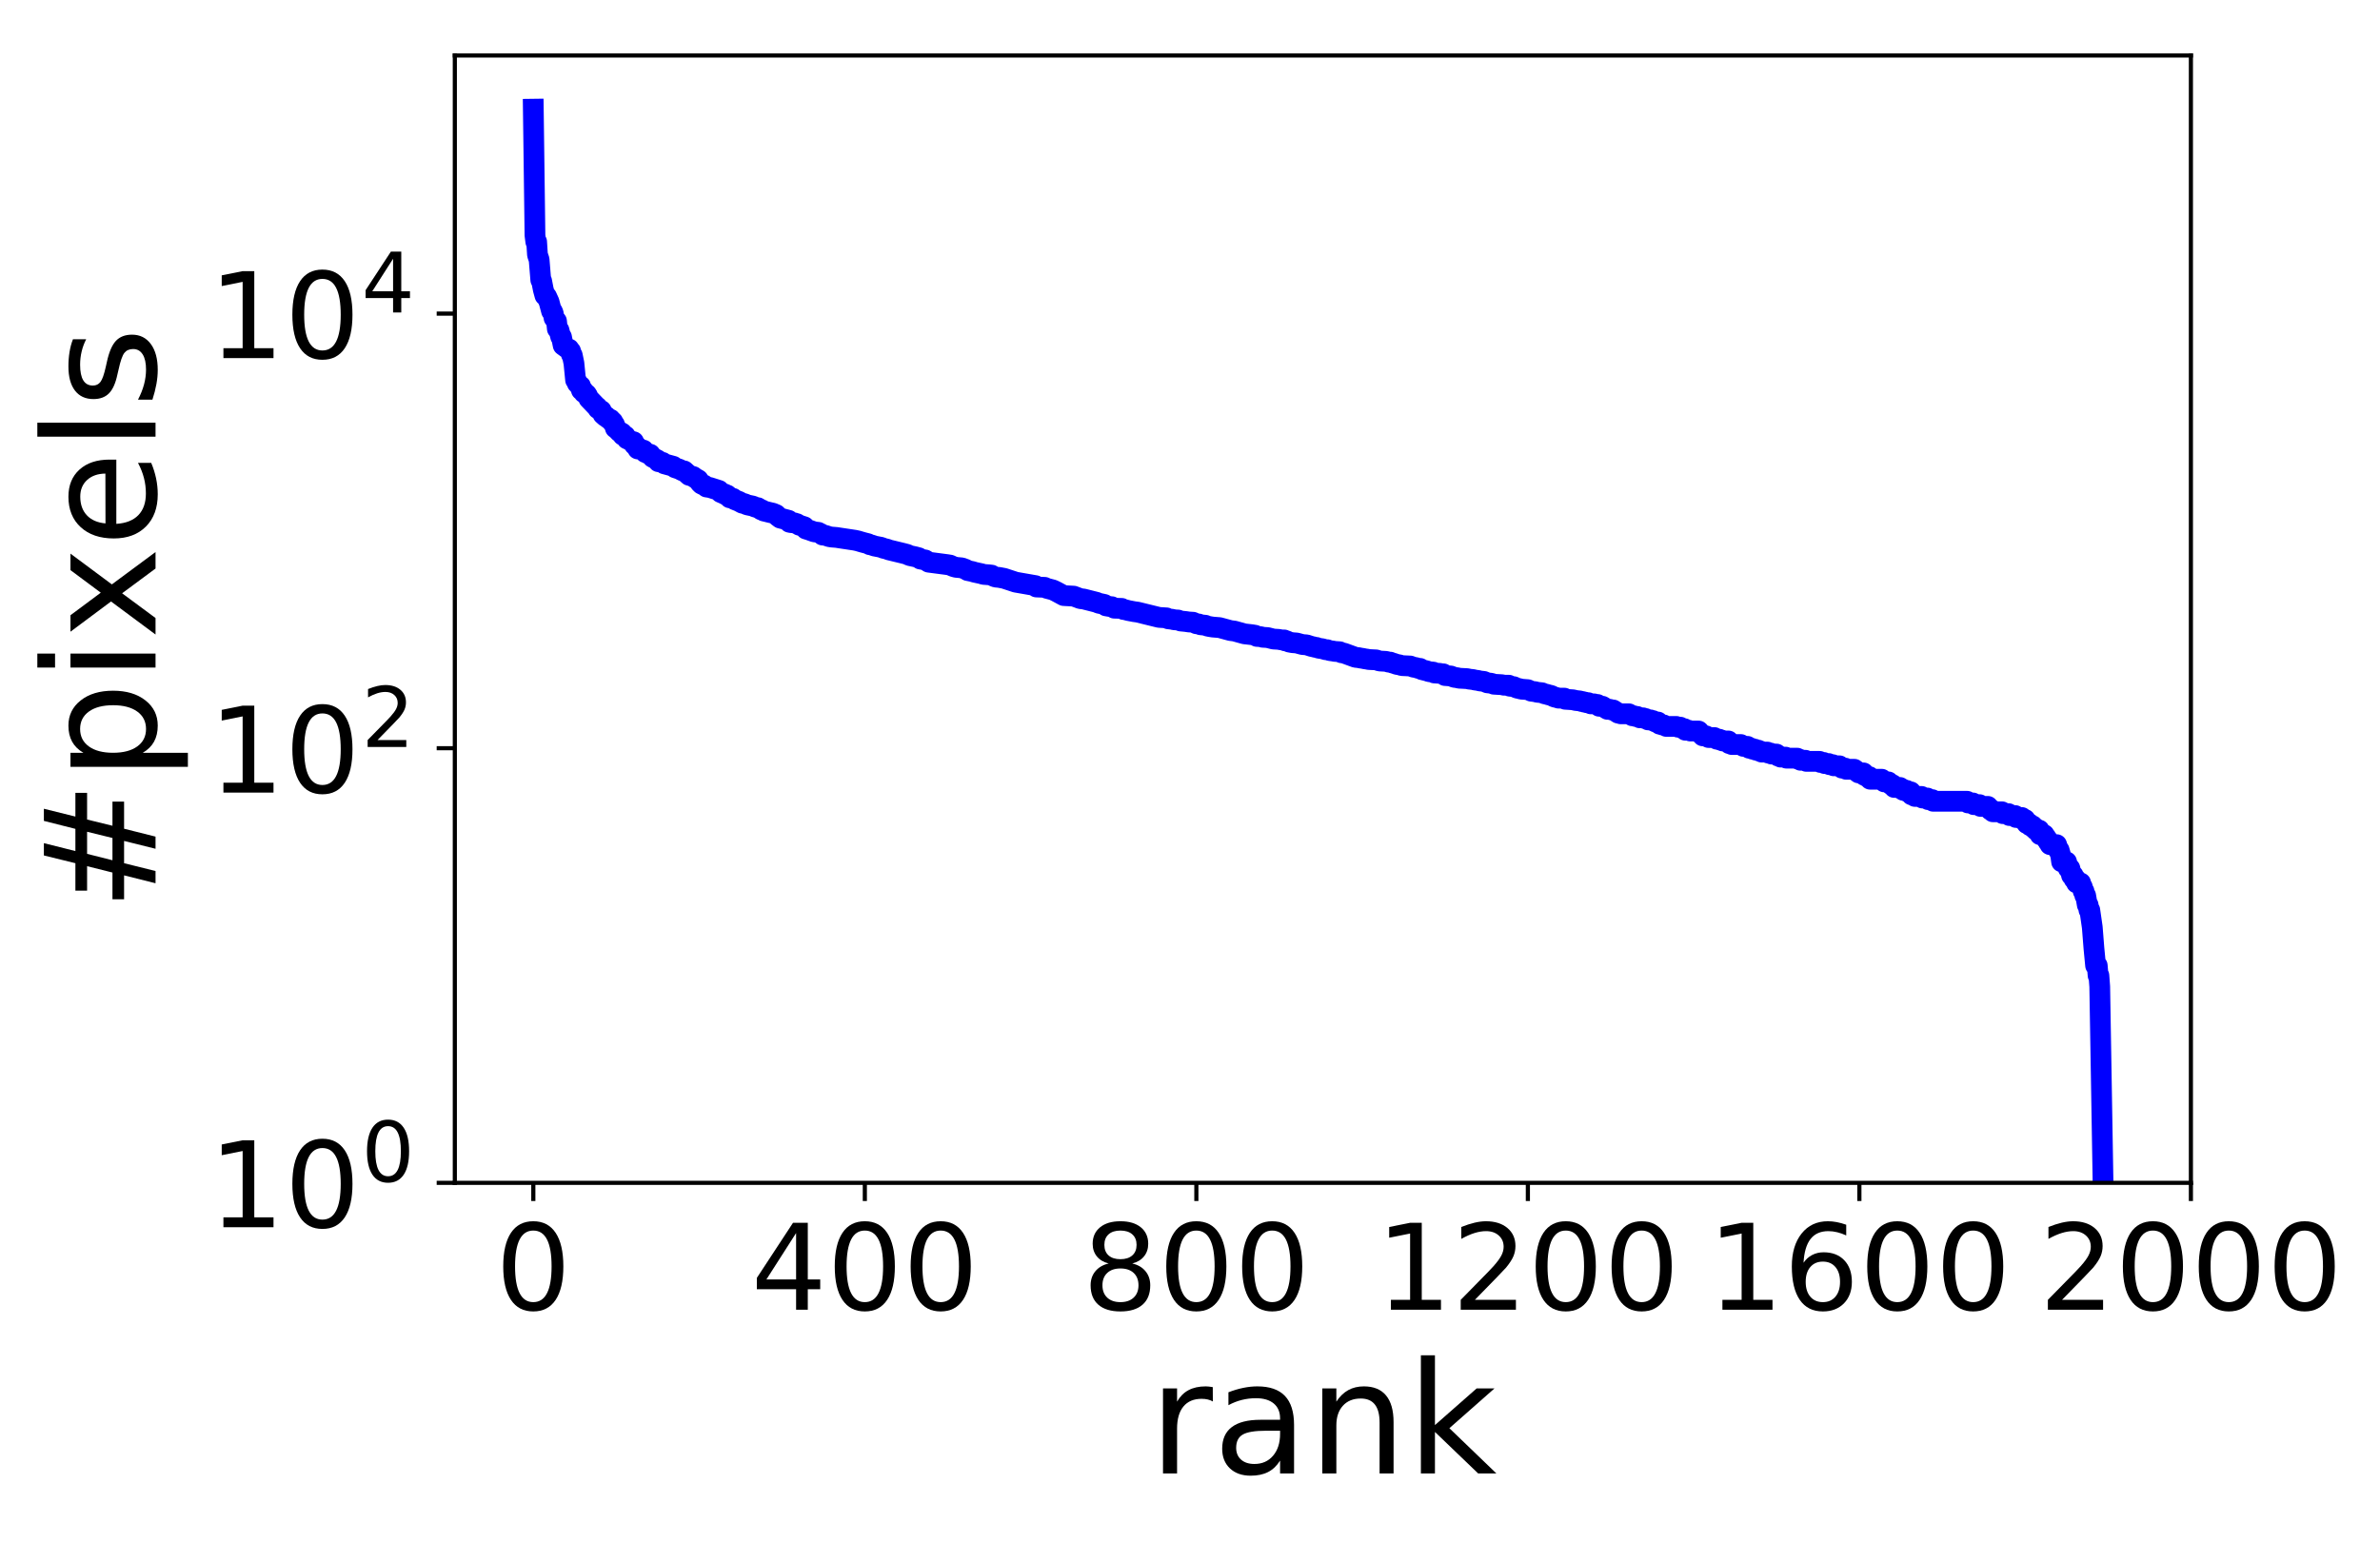 <?xml version="1.0" encoding="utf-8" standalone="no"?>
<!DOCTYPE svg PUBLIC "-//W3C//DTD SVG 1.1//EN"
  "http://www.w3.org/Graphics/SVG/1.1/DTD/svg11.dtd">
<!-- Created with matplotlib (https://matplotlib.org/) -->
<svg height="297.634pt" version="1.1" viewBox="0 0 458.982 297.634" width="458.982pt" xmlns="http://www.w3.org/2000/svg" xmlns:xlink="http://www.w3.org/1999/xlink">
 <defs>
  <style type="text/css">
*{stroke-linecap:butt;stroke-linejoin:round;}
  </style>
 </defs>
 <g id="figure_1">
  <g id="patch_1">
   <path d="M 0 297.634 
L 458.982 297.634 
L 458.982 0 
L 0 0 
z
" style="fill:#ffffff;"/>
  </g>
  <g id="axes_1">
   <g id="patch_2">
    <path d="M 87.714 228.14 
L 422.514 228.14 
L 422.514 10.7 
L 87.714 10.7 
z
" style="fill:#ffffff;"/>
   </g>
   <g id="matplotlib.axis_1">
    <g id="xtick_1">
     <g id="line2d_1">
      <defs>
       <path d="M 0 0 
L 0 3.5 
" id="m5d0ff67a84" style="stroke:#000000;stroke-width:0.8;"/>
      </defs>
      <g>
       <use style="stroke:#000000;stroke-width:0.8;" x="102.85" xlink:href="#m5d0ff67a84" y="228.14"/>
      </g>
     </g>
     <g id="text_1">
      <!-- 0 -->
      <defs>
       <path d="M 31.781 66.406 
Q 24.172 66.406 20.328 58.906 
Q 16.5 51.422 16.5 36.375 
Q 16.5 21.391 20.328 13.891 
Q 24.172 6.391 31.781 6.391 
Q 39.453 6.391 43.281 13.891 
Q 47.125 21.391 47.125 36.375 
Q 47.125 51.422 43.281 58.906 
Q 39.453 66.406 31.781 66.406 
z
M 31.781 74.219 
Q 44.047 74.219 50.516 64.516 
Q 56.984 54.828 56.984 36.375 
Q 56.984 17.969 50.516 8.266 
Q 44.047 -1.422 31.781 -1.422 
Q 19.531 -1.422 13.062 8.266 
Q 6.594 17.969 6.594 36.375 
Q 6.594 54.828 13.062 64.516 
Q 19.531 74.219 31.781 74.219 
z
" id="DejaVuSans-48"/>
      </defs>
      <g transform="translate(95.534 252.616)scale(0.23 -0.23)">
       <use xlink:href="#DejaVuSans-48"/>
      </g>
     </g>
    </g>
    <g id="xtick_2">
     <g id="line2d_2">
      <g>
       <use style="stroke:#000000;stroke-width:0.8;" x="166.783" xlink:href="#m5d0ff67a84" y="228.14"/>
      </g>
     </g>
     <g id="text_2">
      <!-- 400 -->
      <defs>
       <path d="M 37.797 64.312 
L 12.891 25.391 
L 37.797 25.391 
z
M 35.203 72.906 
L 47.609 72.906 
L 47.609 25.391 
L 58.016 25.391 
L 58.016 17.188 
L 47.609 17.188 
L 47.609 0 
L 37.797 0 
L 37.797 17.188 
L 4.891 17.188 
L 4.891 26.703 
z
" id="DejaVuSans-52"/>
      </defs>
      <g transform="translate(144.833 252.616)scale(0.23 -0.23)">
       <use xlink:href="#DejaVuSans-52"/>
       <use x="63.623" xlink:href="#DejaVuSans-48"/>
       <use x="127.246" xlink:href="#DejaVuSans-48"/>
      </g>
     </g>
    </g>
    <g id="xtick_3">
     <g id="line2d_3">
      <g>
       <use style="stroke:#000000;stroke-width:0.8;" x="230.716" xlink:href="#m5d0ff67a84" y="228.14"/>
      </g>
     </g>
     <g id="text_3">
      <!-- 800 -->
      <defs>
       <path d="M 31.781 34.625 
Q 24.75 34.625 20.719 30.859 
Q 16.703 27.094 16.703 20.516 
Q 16.703 13.922 20.719 10.156 
Q 24.75 6.391 31.781 6.391 
Q 38.812 6.391 42.859 10.172 
Q 46.922 13.969 46.922 20.516 
Q 46.922 27.094 42.891 30.859 
Q 38.875 34.625 31.781 34.625 
z
M 21.922 38.812 
Q 15.578 40.375 12.031 44.719 
Q 8.5 49.078 8.5 55.328 
Q 8.5 64.062 14.719 69.141 
Q 20.953 74.219 31.781 74.219 
Q 42.672 74.219 48.875 69.141 
Q 55.078 64.062 55.078 55.328 
Q 55.078 49.078 51.531 44.719 
Q 48 40.375 41.703 38.812 
Q 48.828 37.156 52.797 32.312 
Q 56.781 27.484 56.781 20.516 
Q 56.781 9.906 50.312 4.234 
Q 43.844 -1.422 31.781 -1.422 
Q 19.734 -1.422 13.25 4.234 
Q 6.781 9.906 6.781 20.516 
Q 6.781 27.484 10.781 32.312 
Q 14.797 37.156 21.922 38.812 
z
M 18.312 54.391 
Q 18.312 48.734 21.844 45.562 
Q 25.391 42.391 31.781 42.391 
Q 38.141 42.391 41.719 45.562 
Q 45.312 48.734 45.312 54.391 
Q 45.312 60.062 41.719 63.234 
Q 38.141 66.406 31.781 66.406 
Q 25.391 66.406 21.844 63.234 
Q 18.312 60.062 18.312 54.391 
z
" id="DejaVuSans-56"/>
      </defs>
      <g transform="translate(208.765 252.616)scale(0.23 -0.23)">
       <use xlink:href="#DejaVuSans-56"/>
       <use x="63.623" xlink:href="#DejaVuSans-48"/>
       <use x="127.246" xlink:href="#DejaVuSans-48"/>
      </g>
     </g>
    </g>
    <g id="xtick_4">
     <g id="line2d_4">
      <g>
       <use style="stroke:#000000;stroke-width:0.8;" x="294.649" xlink:href="#m5d0ff67a84" y="228.14"/>
      </g>
     </g>
     <g id="text_4">
      <!-- 1200 -->
      <defs>
       <path d="M 12.406 8.297 
L 28.516 8.297 
L 28.516 63.922 
L 10.984 60.406 
L 10.984 69.391 
L 28.422 72.906 
L 38.281 72.906 
L 38.281 8.297 
L 54.391 8.297 
L 54.391 0 
L 12.406 0 
z
" id="DejaVuSans-49"/>
       <path d="M 19.188 8.297 
L 53.609 8.297 
L 53.609 0 
L 7.328 0 
L 7.328 8.297 
Q 12.938 14.109 22.625 23.891 
Q 32.328 33.688 34.812 36.531 
Q 39.547 41.844 41.422 45.531 
Q 43.312 49.219 43.312 52.781 
Q 43.312 58.594 39.234 62.25 
Q 35.156 65.922 28.609 65.922 
Q 23.969 65.922 18.812 64.312 
Q 13.672 62.703 7.812 59.422 
L 7.812 69.391 
Q 13.766 71.781 18.938 73 
Q 24.125 74.219 28.422 74.219 
Q 39.75 74.219 46.484 68.547 
Q 53.219 62.891 53.219 53.422 
Q 53.219 48.922 51.531 44.891 
Q 49.859 40.875 45.406 35.406 
Q 44.188 33.984 37.641 27.219 
Q 31.109 20.453 19.188 8.297 
z
" id="DejaVuSans-50"/>
      </defs>
      <g transform="translate(265.381 252.616)scale(0.23 -0.23)">
       <use xlink:href="#DejaVuSans-49"/>
       <use x="63.623" xlink:href="#DejaVuSans-50"/>
       <use x="127.246" xlink:href="#DejaVuSans-48"/>
       <use x="190.869" xlink:href="#DejaVuSans-48"/>
      </g>
     </g>
    </g>
    <g id="xtick_5">
     <g id="line2d_5">
      <g>
       <use style="stroke:#000000;stroke-width:0.8;" x="358.582" xlink:href="#m5d0ff67a84" y="228.14"/>
      </g>
     </g>
     <g id="text_5">
      <!-- 1600 -->
      <defs>
       <path d="M 33.016 40.375 
Q 26.375 40.375 22.484 35.828 
Q 18.609 31.297 18.609 23.391 
Q 18.609 15.531 22.484 10.953 
Q 26.375 6.391 33.016 6.391 
Q 39.656 6.391 43.531 10.953 
Q 47.406 15.531 47.406 23.391 
Q 47.406 31.297 43.531 35.828 
Q 39.656 40.375 33.016 40.375 
z
M 52.594 71.297 
L 52.594 62.312 
Q 48.875 64.062 45.094 64.984 
Q 41.312 65.922 37.594 65.922 
Q 27.828 65.922 22.672 59.328 
Q 17.531 52.734 16.797 39.406 
Q 19.672 43.656 24.016 45.922 
Q 28.375 48.188 33.594 48.188 
Q 44.578 48.188 50.953 41.516 
Q 57.328 34.859 57.328 23.391 
Q 57.328 12.156 50.688 5.359 
Q 44.047 -1.422 33.016 -1.422 
Q 20.359 -1.422 13.672 8.266 
Q 6.984 17.969 6.984 36.375 
Q 6.984 53.656 15.188 63.938 
Q 23.391 74.219 37.203 74.219 
Q 40.922 74.219 44.703 73.484 
Q 48.484 72.75 52.594 71.297 
z
" id="DejaVuSans-54"/>
      </defs>
      <g transform="translate(329.314 252.616)scale(0.23 -0.23)">
       <use xlink:href="#DejaVuSans-49"/>
       <use x="63.623" xlink:href="#DejaVuSans-54"/>
       <use x="127.246" xlink:href="#DejaVuSans-48"/>
       <use x="190.869" xlink:href="#DejaVuSans-48"/>
      </g>
     </g>
    </g>
    <g id="xtick_6">
     <g id="line2d_6">
      <g>
       <use style="stroke:#000000;stroke-width:0.8;" x="422.514" xlink:href="#m5d0ff67a84" y="228.14"/>
      </g>
     </g>
     <g id="text_6">
      <!-- 2000 -->
      <g transform="translate(393.247 252.616)scale(0.23 -0.23)">
       <use xlink:href="#DejaVuSans-50"/>
       <use x="63.623" xlink:href="#DejaVuSans-48"/>
       <use x="127.246" xlink:href="#DejaVuSans-48"/>
       <use x="190.869" xlink:href="#DejaVuSans-48"/>
      </g>
     </g>
    </g>
    <g id="text_7">
     <!-- rank -->
     <defs>
      <path d="M 41.109 46.297 
Q 39.594 47.172 37.812 47.578 
Q 36.031 48 33.891 48 
Q 26.266 48 22.188 43.047 
Q 18.109 38.094 18.109 28.812 
L 18.109 0 
L 9.078 0 
L 9.078 54.688 
L 18.109 54.688 
L 18.109 46.188 
Q 20.953 51.172 25.484 53.578 
Q 30.031 56 36.531 56 
Q 37.453 56 38.578 55.875 
Q 39.703 55.766 41.062 55.516 
z
" id="DejaVuSans-114"/>
      <path d="M 34.281 27.484 
Q 23.391 27.484 19.188 25 
Q 14.984 22.516 14.984 16.5 
Q 14.984 11.719 18.141 8.906 
Q 21.297 6.109 26.703 6.109 
Q 34.188 6.109 38.703 11.406 
Q 43.219 16.703 43.219 25.484 
L 43.219 27.484 
z
M 52.203 31.203 
L 52.203 0 
L 43.219 0 
L 43.219 8.297 
Q 40.141 3.328 35.547 0.953 
Q 30.953 -1.422 24.312 -1.422 
Q 15.922 -1.422 10.953 3.297 
Q 6 8.016 6 15.922 
Q 6 25.141 12.172 29.828 
Q 18.359 34.516 30.609 34.516 
L 43.219 34.516 
L 43.219 35.406 
Q 43.219 41.609 39.141 45 
Q 35.062 48.391 27.688 48.391 
Q 23 48.391 18.547 47.266 
Q 14.109 46.141 10.016 43.891 
L 10.016 52.203 
Q 14.938 54.109 19.578 55.047 
Q 24.219 56 28.609 56 
Q 40.484 56 46.344 49.844 
Q 52.203 43.703 52.203 31.203 
z
" id="DejaVuSans-97"/>
      <path d="M 54.891 33.016 
L 54.891 0 
L 45.906 0 
L 45.906 32.719 
Q 45.906 40.484 42.875 44.328 
Q 39.844 48.188 33.797 48.188 
Q 26.516 48.188 22.312 43.547 
Q 18.109 38.922 18.109 30.906 
L 18.109 0 
L 9.078 0 
L 9.078 54.688 
L 18.109 54.688 
L 18.109 46.188 
Q 21.344 51.125 25.703 53.562 
Q 30.078 56 35.797 56 
Q 45.219 56 50.047 50.172 
Q 54.891 44.344 54.891 33.016 
z
" id="DejaVuSans-110"/>
      <path d="M 9.078 75.984 
L 18.109 75.984 
L 18.109 31.109 
L 44.922 54.688 
L 56.391 54.688 
L 27.391 29.109 
L 57.625 0 
L 45.906 0 
L 18.109 26.703 
L 18.109 0 
L 9.078 0 
z
" id="DejaVuSans-107"/>
     </defs>
     <g transform="translate(221.564 284.195)scale(0.3 -0.3)">
      <use xlink:href="#DejaVuSans-114"/>
      <use x="41.113" xlink:href="#DejaVuSans-97"/>
      <use x="102.393" xlink:href="#DejaVuSans-110"/>
      <use x="165.771" xlink:href="#DejaVuSans-107"/>
     </g>
    </g>
   </g>
   <g id="matplotlib.axis_2">
    <g id="ytick_1">
     <g id="line2d_7">
      <defs>
       <path d="M 0 0 
L -3.5 0 
" id="m1d08c1dd2a" style="stroke:#000000;stroke-width:0.8;"/>
      </defs>
      <g>
       <use style="stroke:#000000;stroke-width:0.8;" x="87.714" xlink:href="#m1d08c1dd2a" y="228.14"/>
      </g>
     </g>
     <g id="text_8">
      <!-- $\mathdefault{10^{0}}$ -->
      <g transform="translate(40.234 236.878)scale(0.23 -0.23)">
       <use transform="translate(0 0.766)" xlink:href="#DejaVuSans-49"/>
       <use transform="translate(63.623 0.766)" xlink:href="#DejaVuSans-48"/>
       <use transform="translate(128.203 39.047)scale(0.7)" xlink:href="#DejaVuSans-48"/>
      </g>
     </g>
    </g>
    <g id="ytick_2">
     <g id="line2d_8">
      <g>
       <use style="stroke:#000000;stroke-width:0.8;" x="87.714" xlink:href="#m1d08c1dd2a" y="144.313"/>
      </g>
     </g>
     <g id="text_9">
      <!-- $\mathdefault{10^{2}}$ -->
      <g transform="translate(40.234 153.051)scale(0.23 -0.23)">
       <use transform="translate(0 0.766)" xlink:href="#DejaVuSans-49"/>
       <use transform="translate(63.623 0.766)" xlink:href="#DejaVuSans-48"/>
       <use transform="translate(128.203 39.047)scale(0.7)" xlink:href="#DejaVuSans-50"/>
      </g>
     </g>
    </g>
    <g id="ytick_3">
     <g id="line2d_9">
      <g>
       <use style="stroke:#000000;stroke-width:0.8;" x="87.714" xlink:href="#m1d08c1dd2a" y="60.486"/>
      </g>
     </g>
     <g id="text_10">
      <!-- $\mathdefault{10^{4}}$ -->
      <g transform="translate(40.234 69.224)scale(0.23 -0.23)">
       <use transform="translate(0 0.684)" xlink:href="#DejaVuSans-49"/>
       <use transform="translate(63.623 0.684)" xlink:href="#DejaVuSans-48"/>
       <use transform="translate(128.203 38.966)scale(0.7)" xlink:href="#DejaVuSans-52"/>
      </g>
     </g>
    </g>
    <g id="text_11">
     <!-- #pixels -->
     <defs>
      <path d="M 51.125 44 
L 36.922 44 
L 32.812 27.688 
L 47.125 27.688 
z
M 43.797 71.781 
L 38.719 51.516 
L 52.984 51.516 
L 58.109 71.781 
L 65.922 71.781 
L 60.891 51.516 
L 76.125 51.516 
L 76.125 44 
L 58.984 44 
L 54.984 27.688 
L 70.516 27.688 
L 70.516 20.219 
L 53.078 20.219 
L 48 0 
L 40.188 0 
L 45.219 20.219 
L 30.906 20.219 
L 25.875 0 
L 18.016 0 
L 23.094 20.219 
L 7.719 20.219 
L 7.719 27.688 
L 24.906 27.688 
L 29 44 
L 13.281 44 
L 13.281 51.516 
L 30.906 51.516 
L 35.891 71.781 
z
" id="DejaVuSans-35"/>
      <path d="M 18.109 8.203 
L 18.109 -20.797 
L 9.078 -20.797 
L 9.078 54.688 
L 18.109 54.688 
L 18.109 46.391 
Q 20.953 51.266 25.266 53.625 
Q 29.594 56 35.594 56 
Q 45.562 56 51.781 48.094 
Q 58.016 40.188 58.016 27.297 
Q 58.016 14.406 51.781 6.484 
Q 45.562 -1.422 35.594 -1.422 
Q 29.594 -1.422 25.266 0.953 
Q 20.953 3.328 18.109 8.203 
z
M 48.688 27.297 
Q 48.688 37.203 44.609 42.844 
Q 40.531 48.484 33.406 48.484 
Q 26.266 48.484 22.188 42.844 
Q 18.109 37.203 18.109 27.297 
Q 18.109 17.391 22.188 11.75 
Q 26.266 6.109 33.406 6.109 
Q 40.531 6.109 44.609 11.75 
Q 48.688 17.391 48.688 27.297 
z
" id="DejaVuSans-112"/>
      <path d="M 9.422 54.688 
L 18.406 54.688 
L 18.406 0 
L 9.422 0 
z
M 9.422 75.984 
L 18.406 75.984 
L 18.406 64.594 
L 9.422 64.594 
z
" id="DejaVuSans-105"/>
      <path d="M 54.891 54.688 
L 35.109 28.078 
L 55.906 0 
L 45.312 0 
L 29.391 21.484 
L 13.484 0 
L 2.875 0 
L 24.125 28.609 
L 4.688 54.688 
L 15.281 54.688 
L 29.781 35.203 
L 44.281 54.688 
z
" id="DejaVuSans-120"/>
      <path d="M 56.203 29.594 
L 56.203 25.203 
L 14.891 25.203 
Q 15.484 15.922 20.484 11.062 
Q 25.484 6.203 34.422 6.203 
Q 39.594 6.203 44.453 7.469 
Q 49.312 8.734 54.109 11.281 
L 54.109 2.781 
Q 49.266 0.734 44.188 -0.344 
Q 39.109 -1.422 33.891 -1.422 
Q 20.797 -1.422 13.156 6.188 
Q 5.516 13.812 5.516 26.812 
Q 5.516 40.234 12.766 48.109 
Q 20.016 56 32.328 56 
Q 43.359 56 49.781 48.891 
Q 56.203 41.797 56.203 29.594 
z
M 47.219 32.234 
Q 47.125 39.594 43.094 43.984 
Q 39.062 48.391 32.422 48.391 
Q 24.906 48.391 20.391 44.141 
Q 15.875 39.891 15.188 32.172 
z
" id="DejaVuSans-101"/>
      <path d="M 9.422 75.984 
L 18.406 75.984 
L 18.406 0 
L 9.422 0 
z
" id="DejaVuSans-108"/>
      <path d="M 44.281 53.078 
L 44.281 44.578 
Q 40.484 46.531 36.375 47.5 
Q 32.281 48.484 27.875 48.484 
Q 21.188 48.484 17.844 46.438 
Q 14.5 44.391 14.5 40.281 
Q 14.5 37.156 16.891 35.375 
Q 19.281 33.594 26.516 31.984 
L 29.594 31.297 
Q 39.156 29.25 43.188 25.516 
Q 47.219 21.781 47.219 15.094 
Q 47.219 7.469 41.188 3.016 
Q 35.156 -1.422 24.609 -1.422 
Q 20.219 -1.422 15.453 -0.562 
Q 10.688 0.297 5.422 2 
L 5.422 11.281 
Q 10.406 8.688 15.234 7.391 
Q 20.062 6.109 24.812 6.109 
Q 31.156 6.109 34.562 8.281 
Q 37.984 10.453 37.984 14.406 
Q 37.984 18.062 35.516 20.016 
Q 33.062 21.969 24.703 23.781 
L 21.578 24.516 
Q 13.234 26.266 9.516 29.906 
Q 5.812 33.547 5.812 39.891 
Q 5.812 47.609 11.281 51.797 
Q 16.75 56 26.812 56 
Q 31.781 56 36.172 55.266 
Q 40.578 54.547 44.281 53.078 
z
" id="DejaVuSans-115"/>
     </defs>
     <g transform="translate(29.995 175.761)rotate(-90)scale(0.3 -0.3)">
      <use xlink:href="#DejaVuSans-35"/>
      <use x="83.789" xlink:href="#DejaVuSans-112"/>
      <use x="147.266" xlink:href="#DejaVuSans-105"/>
      <use x="175.049" xlink:href="#DejaVuSans-120"/>
      <use x="234.182" xlink:href="#DejaVuSans-101"/>
      <use x="295.705" xlink:href="#DejaVuSans-108"/>
      <use x="323.488" xlink:href="#DejaVuSans-115"/>
     </g>
    </g>
   </g>
   <g id="line2d_10">
    <path clip-path="url(#p8ed0f59d12)" d="M 102.85 21.054 
L 103.17 45.383 
L 103.33 46.632 
L 103.49 46.636 
L 103.65 49.122 
L 103.969 50.085 
L 104.289 54 
L 104.449 54.176 
L 104.768 55.816 
L 105.088 56.992 
L 105.408 57.179 
L 105.887 58.221 
L 106.367 60.019 
L 106.527 60.044 
L 106.686 60.397 
L 106.846 61.332 
L 107.326 61.939 
L 107.486 63.434 
L 107.805 63.69 
L 108.125 64.939 
L 108.285 64.992 
L 108.604 66.598 
L 109.404 67.185 
L 109.723 67.304 
L 109.883 67.684 
L 110.043 67.724 
L 110.203 68.384 
L 110.363 68.519 
L 110.682 70.063 
L 111.002 73.297 
L 111.162 73.404 
L 111.322 73.915 
L 111.481 73.995 
L 111.641 74.276 
L 111.961 74.448 
L 112.121 75.241 
L 112.44 75.315 
L 112.6 75.752 
L 113.08 76.002 
L 113.24 76.195 
L 113.559 76.885 
L 114.998 78.389 
L 115.158 78.491 
L 115.317 78.832 
L 115.797 79.088 
L 115.957 79.179 
L 116.276 79.9 
L 116.756 80.328 
L 116.916 80.328 
L 117.235 80.667 
L 117.715 80.867 
L 117.875 81.204 
L 118.034 81.204 
L 118.194 81.358 
L 118.354 81.805 
L 118.514 81.893 
L 118.674 82.566 
L 118.834 82.628 
L 119.473 83.297 
L 119.952 83.515 
L 120.112 83.953 
L 120.592 84.079 
L 120.911 84.653 
L 121.071 84.674 
L 121.391 84.909 
L 122.03 85.175 
L 122.19 85.197 
L 122.35 85.793 
L 122.829 86.103 
L 122.989 86.593 
L 123.629 86.67 
L 124.108 86.824 
L 124.428 87.27 
L 124.588 87.294 
L 124.907 87.493 
L 125.387 87.606 
L 125.866 88.222 
L 126.825 88.722 
L 126.985 89.051 
L 127.784 89.183 
L 128.104 89.458 
L 129.862 89.938 
L 130.182 90.215 
L 130.981 90.478 
L 131.62 90.812 
L 131.94 90.822 
L 132.899 91.68 
L 133.538 91.863 
L 133.698 91.914 
L 134.018 92.171 
L 134.657 92.528 
L 134.977 93.054 
L 135.296 93.373 
L 135.616 93.528 
L 135.776 93.54 
L 136.255 93.935 
L 136.895 94.027 
L 138.653 94.587 
L 138.972 94.983 
L 139.612 95.263 
L 139.772 95.276 
L 139.931 95.436 
L 140.251 95.486 
L 140.571 95.762 
L 140.731 96.017 
L 141.37 96.119 
L 141.69 96.379 
L 142.489 96.696 
L 142.808 96.87 
L 143.128 97.045 
L 143.608 97.154 
L 144.087 97.373 
L 144.407 97.443 
L 145.206 97.61 
L 145.526 97.764 
L 146.005 97.906 
L 146.165 97.92 
L 146.804 98.338 
L 146.964 98.338 
L 147.284 98.557 
L 148.562 98.87 
L 149.042 98.975 
L 149.681 99.248 
L 150.001 99.573 
L 150.48 99.935 
L 150.8 100.014 
L 152.079 100.353 
L 152.239 100.731 
L 152.558 100.798 
L 153.198 100.848 
L 153.517 100.982 
L 153.677 100.999 
L 154.157 101.305 
L 154.476 101.39 
L 155.116 101.598 
L 155.435 102.039 
L 155.915 102.182 
L 157.033 102.583 
L 157.833 102.675 
L 158.152 102.879 
L 158.312 102.917 
L 158.632 103.2 
L 159.111 103.238 
L 159.91 103.507 
L 160.39 103.584 
L 161.349 103.662 
L 161.828 103.74 
L 164.865 104.196 
L 165.505 104.338 
L 165.824 104.439 
L 166.464 104.623 
L 167.263 104.83 
L 167.423 104.872 
L 167.742 105.06 
L 168.222 105.145 
L 168.541 105.294 
L 169.98 105.573 
L 170.3 105.726 
L 171.099 105.923 
L 171.418 106.056 
L 174.136 106.713 
L 174.935 106.922 
L 175.414 107.157 
L 176.533 107.395 
L 176.853 107.491 
L 177.172 107.564 
L 177.492 107.831 
L 178.451 108.004 
L 179.09 108.43 
L 182.607 108.892 
L 183.246 108.996 
L 183.566 109.154 
L 183.885 109.286 
L 184.365 109.42 
L 185.484 109.527 
L 186.283 109.826 
L 186.602 110.046 
L 187.561 110.241 
L 187.881 110.353 
L 189.32 110.666 
L 189.639 110.781 
L 190.758 110.868 
L 191.238 110.926 
L 191.557 111.131 
L 192.037 111.308 
L 192.676 111.367 
L 193.156 111.457 
L 193.635 111.547 
L 195.873 112.284 
L 199.709 112.954 
L 199.868 113.216 
L 201.467 113.282 
L 201.786 113.448 
L 203.065 113.785 
L 203.704 114.094 
L 204.024 114.268 
L 205.143 114.872 
L 207.061 114.98 
L 208.34 115.459 
L 208.979 115.534 
L 211.536 116.182 
L 211.856 116.338 
L 212.975 116.574 
L 213.294 116.854 
L 214.253 117.016 
L 214.413 117.016 
L 214.893 117.302 
L 216.331 117.344 
L 216.651 117.552 
L 216.97 117.594 
L 217.29 117.678 
L 217.61 117.762 
L 218.729 117.975 
L 219.368 118.061 
L 223.524 119.079 
L 224.962 119.17 
L 225.282 119.354 
L 226.081 119.446 
L 226.401 119.539 
L 227.2 119.586 
L 227.679 119.774 
L 228.638 119.869 
L 229.278 119.964 
L 230.077 120.012 
L 230.716 120.302 
L 231.196 120.351 
L 231.515 120.498 
L 232.474 120.596 
L 232.794 120.745 
L 233.273 120.845 
L 233.913 120.946 
L 235.191 121.047 
L 237.269 121.614 
L 238.068 121.718 
L 239.986 122.252 
L 240.945 122.361 
L 241.425 122.416 
L 242.064 122.525 
L 242.384 122.747 
L 243.183 122.802 
L 243.503 122.914 
L 244.462 122.971 
L 245.58 123.255 
L 246.539 123.312 
L 247.179 123.427 
L 247.658 123.427 
L 247.818 123.601 
L 248.138 123.601 
L 248.617 123.836 
L 249.257 123.955 
L 250.056 124.014 
L 251.175 124.315 
L 251.974 124.376 
L 252.933 124.683 
L 253.252 124.745 
L 253.732 124.87 
L 253.892 124.87 
L 254.211 124.995 
L 254.531 125.058 
L 255.01 125.122 
L 255.65 125.313 
L 255.969 125.313 
L 256.289 125.442 
L 256.609 125.506 
L 257.088 125.571 
L 257.408 125.636 
L 258.367 125.702 
L 258.687 125.899 
L 259.166 125.965 
L 261.404 126.781 
L 262.043 126.85 
L 262.363 126.92 
L 262.842 126.99 
L 263.162 127.061 
L 263.641 127.131 
L 263.961 127.202 
L 265.4 127.274 
L 266.039 127.489 
L 267.318 127.561 
L 267.797 127.707 
L 268.117 127.707 
L 268.436 127.854 
L 268.756 127.928 
L 269.395 128.151 
L 269.875 128.226 
L 270.354 128.377 
L 271.953 128.453 
L 272.592 128.683 
L 273.071 128.76 
L 273.551 128.916 
L 273.871 128.916 
L 274.19 129.152 
L 274.51 129.231 
L 274.83 129.311 
L 275.149 129.391 
L 275.629 129.552 
L 276.428 129.633 
L 276.588 129.796 
L 277.707 129.878 
L 278.026 129.961 
L 278.346 129.961 
L 278.666 130.295 
L 279.784 130.379 
L 280.424 130.635 
L 281.063 130.721 
L 281.383 130.808 
L 282.981 130.895 
L 283.301 130.982 
L 284.1 131.07 
L 284.42 131.158 
L 285.059 131.246 
L 285.379 131.335 
L 286.178 131.425 
L 286.817 131.696 
L 287.616 131.787 
L 288.096 131.971 
L 289.694 132.064 
L 290.014 132.157 
L 290.973 132.157 
L 291.133 132.344 
L 291.932 132.439 
L 292.571 132.726 
L 293.05 132.822 
L 293.37 132.919 
L 294.649 133.017 
L 295.288 133.313 
L 296.087 133.413 
L 296.407 133.513 
L 297.366 133.614 
L 297.845 133.817 
L 298.325 133.92 
L 298.645 134.023 
L 299.124 134.126 
L 299.763 134.441 
L 300.243 134.547 
L 300.563 134.654 
L 301.681 134.654 
L 301.841 134.87 
L 303.44 134.978 
L 303.759 135.088 
L 304.718 135.198 
L 305.038 135.308 
L 305.198 135.308 
L 305.517 135.42 
L 305.677 135.42 
L 305.997 135.532 
L 306.317 135.532 
L 306.796 135.758 
L 307.435 135.758 
L 307.755 135.872 
L 308.075 135.872 
L 308.394 136.219 
L 309.034 136.219 
L 309.993 136.811 
L 310.472 136.811 
L 310.792 136.932 
L 311.112 136.932 
L 312.07 137.55 
L 312.23 137.55 
L 312.55 137.676 
L 314.148 137.676 
L 314.788 138.059 
L 315.107 138.059 
L 315.427 138.188 
L 315.747 138.188 
L 316.226 138.45 
L 316.865 138.45 
L 317.185 138.583 
L 317.345 138.583 
L 317.824 138.85 
L 318.304 138.85 
L 318.624 138.986 
L 318.783 138.986 
L 319.263 139.259 
L 319.742 139.259 
L 320.062 139.678 
L 320.222 139.678 
L 320.542 139.819 
L 320.861 139.819 
L 321.341 140.106 
L 323.259 140.106 
L 323.578 140.251 
L 324.058 140.251 
L 324.537 140.545 
L 324.857 140.545 
L 325.017 140.843 
L 325.656 140.843 
L 325.976 140.994 
L 327.574 140.994 
L 327.734 141.147 
L 328.054 141.611 
L 328.214 141.611 
L 328.373 141.928 
L 329.013 141.928 
L 329.173 142.088 
L 329.332 142.088 
L 329.492 142.25 
L 330.611 142.25 
L 330.771 142.413 
L 330.931 142.413 
L 331.09 142.578 
L 331.57 142.578 
L 331.73 142.744 
L 332.049 142.744 
L 332.209 142.912 
L 333.328 142.912 
L 333.488 143.425 
L 333.808 143.425 
L 333.967 143.599 
L 335.726 143.599 
L 335.885 143.775 
L 336.045 143.775 
L 336.205 143.953 
L 337.004 143.953 
L 337.324 144.313 
L 337.803 144.313 
L 337.963 144.496 
L 338.443 144.496 
L 338.603 144.681 
L 339.082 144.681 
L 339.242 144.867 
L 339.562 144.867 
L 339.721 145.056 
L 340.84 145.056 
L 341 145.247 
L 341.48 145.247 
L 341.639 145.439 
L 342.598 145.439 
L 342.918 145.831 
L 343.238 145.831 
L 343.398 146.03 
L 344.357 146.03 
L 344.516 146.231 
L 346.594 146.231 
L 346.754 146.434 
L 347.074 146.434 
L 347.234 146.64 
L 348.193 146.64 
L 348.352 146.848 
L 350.91 146.848 
L 351.069 147.058 
L 351.709 147.058 
L 351.869 147.271 
L 352.668 147.271 
L 352.828 147.487 
L 353.467 147.487 
L 353.627 147.705 
L 354.746 147.705 
L 354.905 147.925 
L 355.065 147.925 
L 355.225 148.149 
L 355.864 148.149 
L 356.024 148.375 
L 357.623 148.375 
L 357.782 148.604 
L 357.942 148.604 
L 358.102 148.836 
L 358.262 148.836 
L 358.422 149.071 
L 359.381 149.071 
L 359.541 149.55 
L 359.86 149.55 
L 360.02 149.794 
L 360.5 149.794 
L 360.659 150.293 
L 362.897 150.293 
L 363.057 150.547 
L 363.217 150.547 
L 363.377 150.806 
L 364.176 150.806 
L 364.336 151.067 
L 364.495 151.067 
L 364.655 151.333 
L 364.975 151.333 
L 365.295 151.877 
L 366.413 151.877 
L 366.573 152.154 
L 366.893 152.154 
L 367.053 152.437 
L 367.692 152.437 
L 367.852 152.723 
L 368.491 152.723 
L 368.651 153.311 
L 369.131 153.311 
L 369.29 153.611 
L 370.569 153.611 
L 370.729 153.917 
L 371.688 153.917 
L 371.848 154.229 
L 372.647 154.229 
L 372.807 154.545 
L 379.36 154.545 
L 379.52 154.867 
L 380.479 154.867 
L 380.638 155.195 
L 381.757 155.195 
L 381.917 155.529 
L 383.356 155.529 
L 383.515 155.87 
L 383.675 155.87 
L 383.835 156.216 
L 384.155 156.216 
L 384.315 156.57 
L 386.073 156.57 
L 386.233 156.93 
L 387.351 156.93 
L 387.511 157.298 
L 388.63 157.298 
L 388.79 157.673 
L 389.909 157.673 
L 390.068 158.057 
L 390.548 158.057 
L 390.868 158.848 
L 391.347 158.848 
L 391.507 159.257 
L 391.986 159.257 
L 392.146 159.676 
L 392.466 159.676 
L 392.626 160.104 
L 393.265 160.104 
L 393.425 160.992 
L 394.224 160.992 
L 394.384 161.453 
L 394.544 161.453 
L 394.704 161.926 
L 394.863 161.926 
L 395.023 162.411 
L 395.183 162.411 
L 395.343 162.91 
L 396.622 162.91 
L 396.941 163.95 
L 397.101 163.95 
L 397.421 165.054 
L 397.581 166.229 
L 398.54 166.229 
L 398.859 167.485 
L 399.179 167.485 
L 399.499 168.834 
L 399.818 168.834 
L 399.978 169.547 
L 400.298 169.547 
L 400.458 170.291 
L 401.257 170.291 
L 401.417 171.065 
L 401.576 171.065 
L 401.736 171.874 
L 401.896 171.874 
L 402.056 172.721 
L 402.216 172.721 
L 402.535 174.543 
L 402.695 174.543 
L 402.855 175.527 
L 403.015 175.527 
L 403.494 178.846 
L 403.814 182.908 
L 404.134 186.227 
L 404.453 186.227 
L 404.613 188.144 
L 404.773 188.144 
L 404.933 190.288 
L 405.572 228.14 
L 405.572 228.14 
" style="fill:none;stroke:#0000ff;stroke-linecap:square;stroke-width:4;"/>
   </g>
   <g id="patch_3">
    <path d="M 87.714 228.14 
L 87.714 10.7 
" style="fill:none;stroke:#000000;stroke-linecap:square;stroke-linejoin:miter;stroke-width:0.8;"/>
   </g>
   <g id="patch_4">
    <path d="M 422.514 228.14 
L 422.514 10.7 
" style="fill:none;stroke:#000000;stroke-linecap:square;stroke-linejoin:miter;stroke-width:0.8;"/>
   </g>
   <g id="patch_5">
    <path d="M 87.714 228.14 
L 422.514 228.14 
" style="fill:none;stroke:#000000;stroke-linecap:square;stroke-linejoin:miter;stroke-width:0.8;"/>
   </g>
   <g id="patch_6">
    <path d="M 87.714 10.7 
L 422.514 10.7 
" style="fill:none;stroke:#000000;stroke-linecap:square;stroke-linejoin:miter;stroke-width:0.8;"/>
   </g>
  </g>
 </g>
 <defs>
  <clipPath id="p8ed0f59d12">
   <rect height="217.44" width="334.8" x="87.714" y="10.7"/>
  </clipPath>
 </defs>
</svg>

